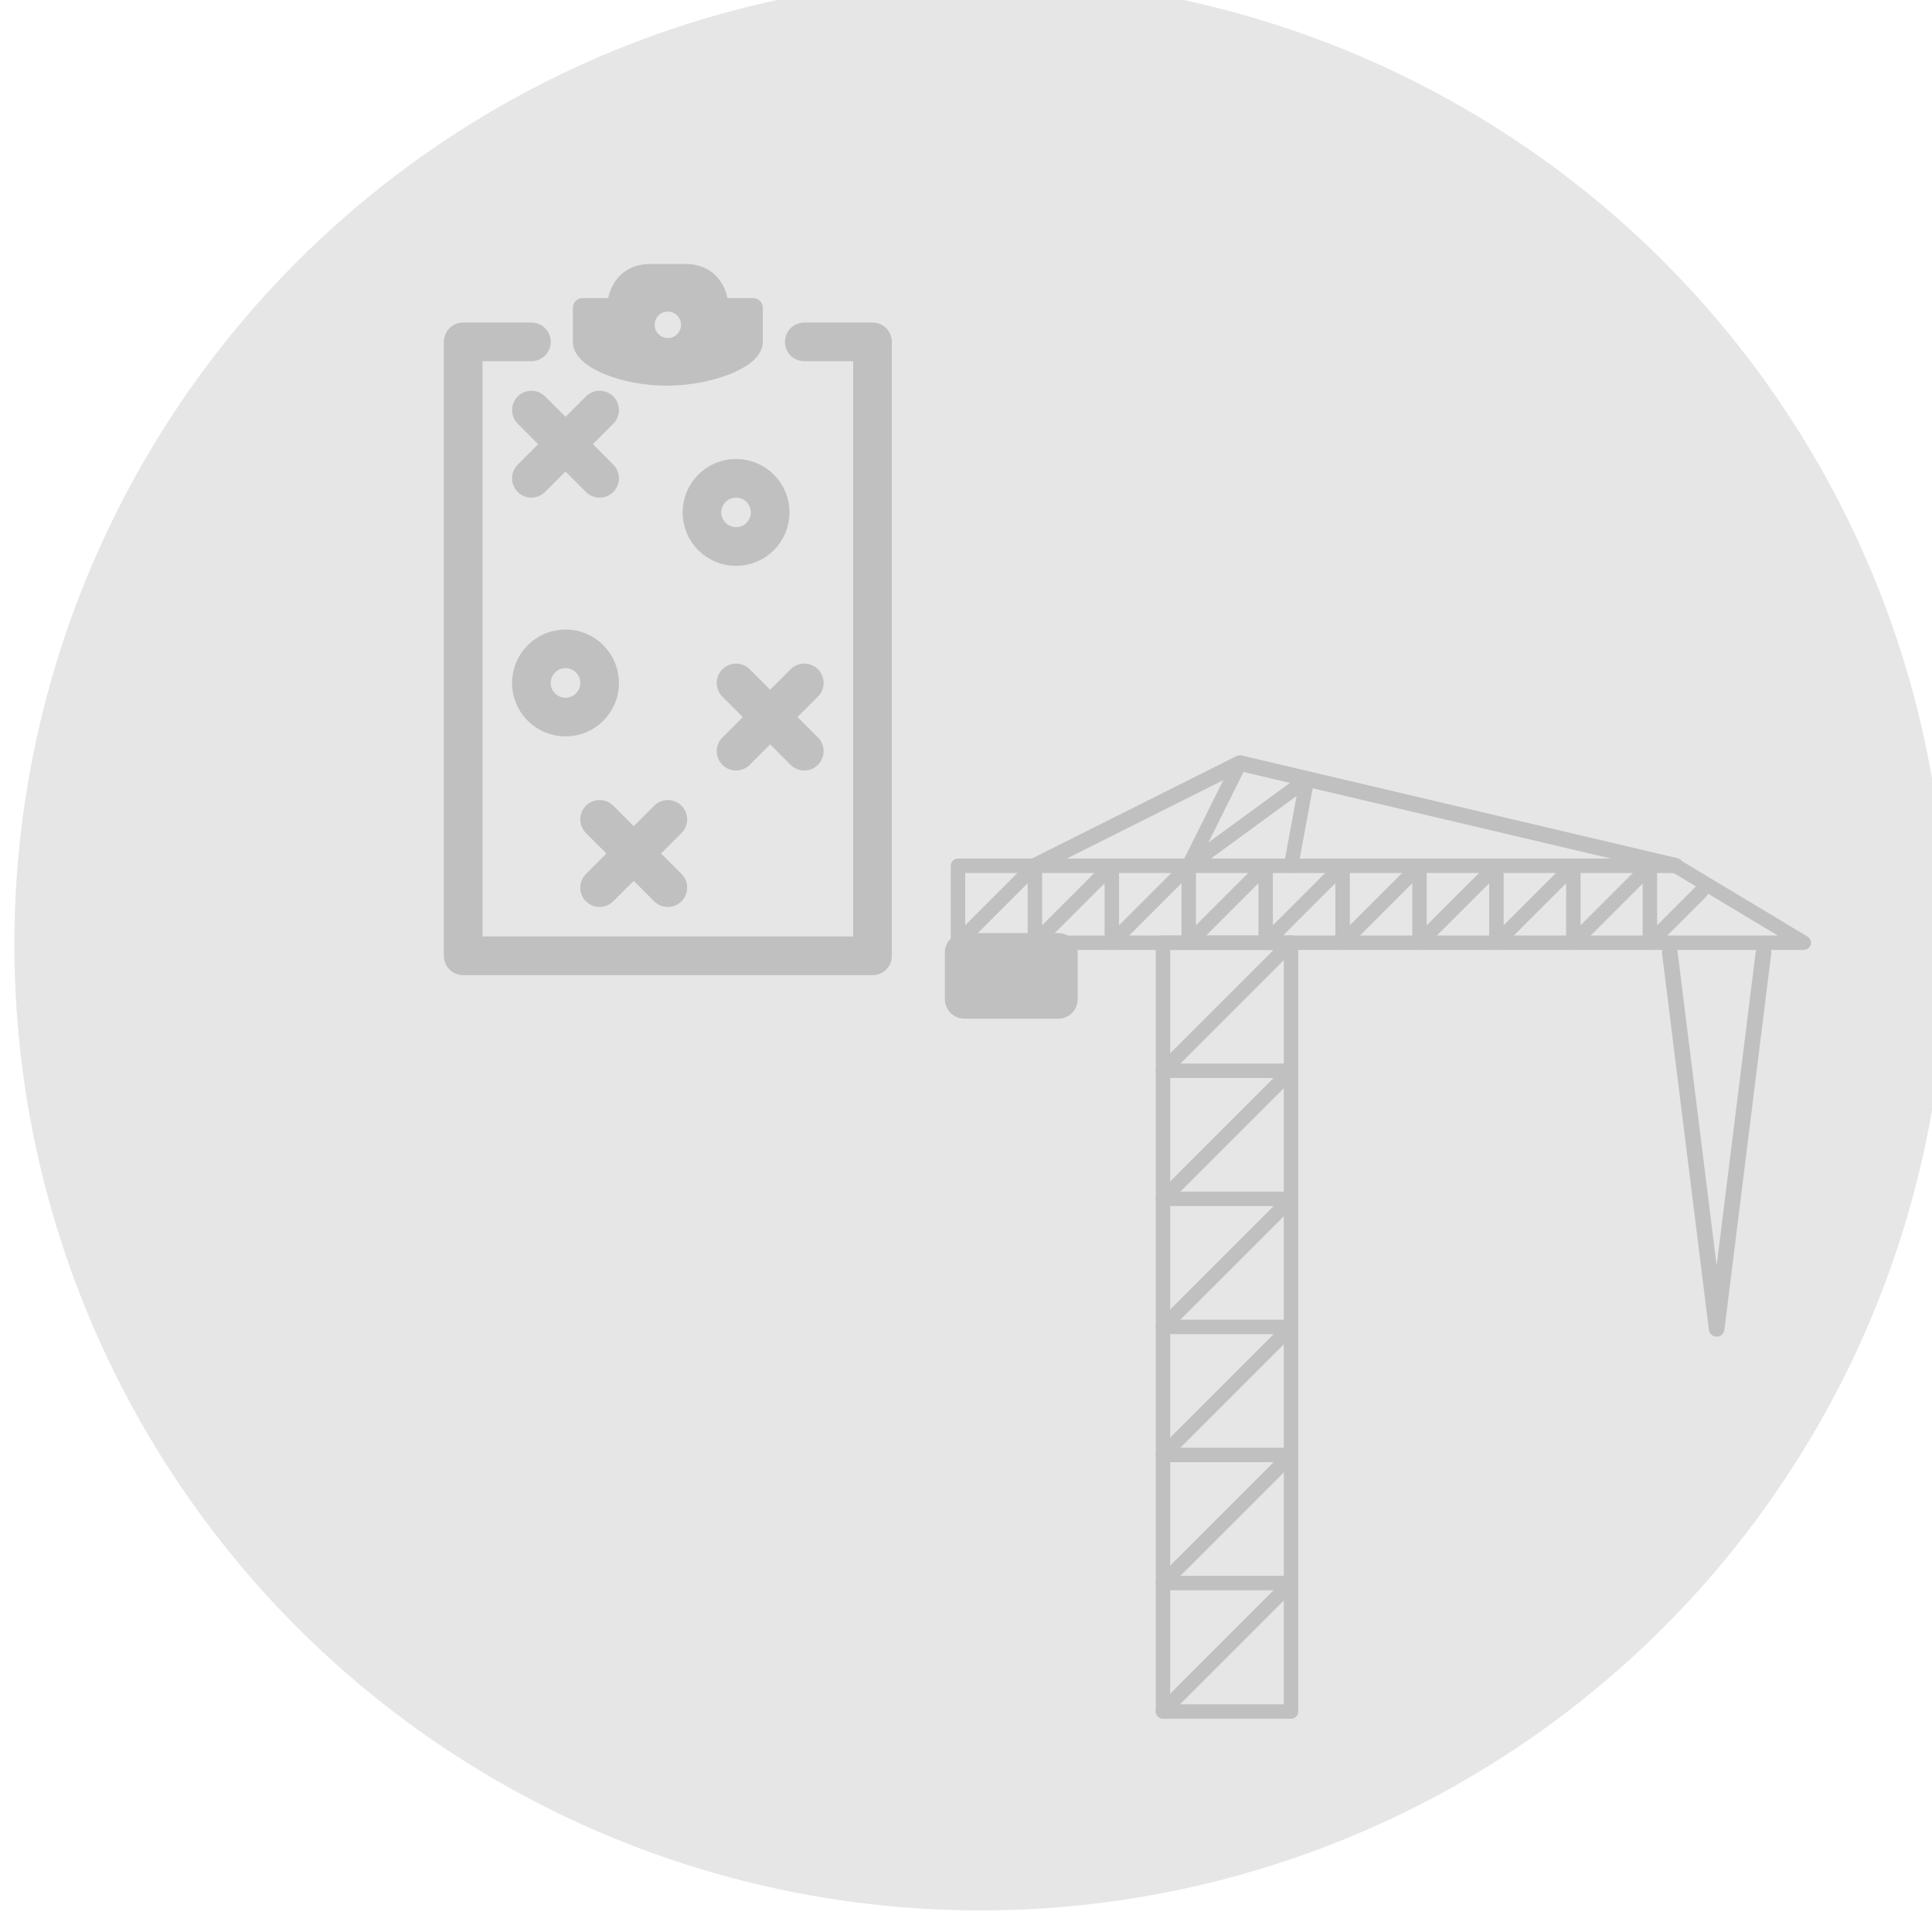 <?xml version="1.0" encoding="UTF-8" standalone="no"?>
<!--Creator: CorelDRAW-->

<svg
   xml:space="preserve"
   width="5mm"
   height="5mm"
   version="1.1"
   style="shape-rendering:geometricPrecision;text-rendering:geometricPrecision;image-rendering:optimizeQuality;fill-rule:evenodd;clip-rule:evenodd"
   viewBox="0 0 51.76 51.76"
   id="svg1"
   sodipodi:docname="planning.svg"
   inkscape:version="1.4.2 (ebf0e940d0, 2025-05-08)"
   xmlns:inkscape="http://www.inkscape.org/namespaces/inkscape"
   xmlns:sodipodi="http://sodipodi.sourceforge.net/DTD/sodipodi-0.dtd"
   xmlns="http://www.w3.org/2000/svg"
   xmlns:svg="http://www.w3.org/2000/svg"><defs
   id="defs1"><inkscape:path-effect
     effect="skeletal"
     id="path-effect7"
     is_visible="true"
     lpeversion="1"
     pattern="m 85.502,52.065 c -0.034,0.08 -0.028,0.161 0.019,0.241 h 0.203 c -0.024,-0.08 -0.017,-0.161 0.019,-0.241 z"
     copytype="repeated_stretched"
     prop_scale="1"
     scale_y_rel="false"
     spacing="0.3"
     normal_offset="-0.15"
     tang_offset="0"
     prop_units="false"
     vertical_pattern="false"
     hide_knot="false"
     fuse_tolerance="0" /></defs><sodipodi:namedview
   id="namedview1"
   pagecolor="#ffffff"
   bordercolor="#000000"
   borderopacity="0.25"
   inkscape:showpageshadow="2"
   inkscape:pageopacity="0.0"
   inkscape:pagecheckerboard="0"
   inkscape:deskcolor="#d1d1d1"
   inkscape:document-units="mm"
   inkscape:zoom="55.101076"
   inkscape:cx="9.6459097"
   inkscape:cy="8.0669932"
   inkscape:window-width="1920"
   inkscape:window-height="1057"
   inkscape:window-x="2560"
   inkscape:window-y="0"
   inkscape:window-maximized="1"
   inkscape:current-layer="g1"
   showgrid="true"><inkscape:grid
     id="grid3"
     units="mm"
     originx="0"
     originy="0"
     spacingx="2.739"
     spacingy="2.739"
     empcolor="#0099e5"
     empopacity="0.302"
     color="#0099e5"
     opacity="0.149"
     empspacing="5"
     enabled="true"
     visible="true" /></sodipodi:namedview>
    <g
   id="Ebene_x0020_1"
   inkscape:label="Ebene 1">
        <circle
   cx="26.265"
   cy="25.302"
   r="25.88"
   style="fill:#e6e6e6"
   id="circle1" />
    <g
   style="clip-rule:evenodd;fill:#e6e6e6;fill-opacity:1;fill-rule:evenodd;stroke:#000000;stroke-width:7.69;stroke-dasharray:none;stroke-opacity:0.17;image-rendering:optimizeQuality;shape-rendering:geometricPrecision;text-rendering:geometricPrecision"
   id="g1"
   transform="matrix(0.202,0,0,0.202,8.133,11.391)"><g
     id="Ebene_x0020_1-3"
     style="fill:#e6e6e6;fill-opacity:1;stroke:#000000;stroke-width:7.69;stroke-dasharray:none;stroke-opacity:0.17">
        
    <g
   style="clip-rule:evenodd;fill-rule:evenodd;image-rendering:optimizeQuality;shape-rendering:geometricPrecision;text-rendering:geometricPrecision"
   id="g4"
   transform="matrix(112.578,0,0,112.578,-9299.719,-5917.754)"><g
     id="g10"
     transform="translate(-9.7091558e-8,0.602)"><g
       id="g17"
       transform="matrix(0.46,0,0,0.46,45.064,28.412)"><path
         style="fill:none;fill-opacity:1;stroke:#c0c0c0;stroke-width:0.037;stroke-linecap:round;stroke-linejoin:round;stroke-dasharray:none;stroke-opacity:1"
         d="m 83.816,52.525 v 1.969 h 0.328 v -1.969 z"
         id="path9" /><path
         style="fill:none;fill-opacity:1;stroke:#c0c0c0;stroke-width:0.037;stroke-linecap:round;stroke-linejoin:round;stroke-dasharray:none;stroke-opacity:1"
         d="m 84.144,52.525 -0.328,0.328 h 0.328 l -0.328,0.328 h 0.328 l -0.328,0.328 h 0.328 l -0.328,0.328 h 0.328 l -0.328,0.328 h 0.328 l -0.328,0.328"
         id="path10" /><path
         style="fill:none;fill-opacity:1;stroke:#c0c0c0;stroke-width:0.037;stroke-linecap:round;stroke-linejoin:round;stroke-dasharray:none;stroke-opacity:1"
         d="m 83.291,52.525 h 1.838 0.328 l -0.328,-0.197 h -1.838 z"
         id="path11"
         sodipodi:nodetypes="cccccc" /><path
         style="fill:none;fill-opacity:1;stroke:#c0c0c0;stroke-width:0.037;stroke-linecap:round;stroke-linejoin:round;stroke-dasharray:none;stroke-opacity:1"
         d="m 83.291,52.525 0.197,-0.197 v 0.197 l 0.197,-0.197 v 0.197 l 0.197,-0.197 v 0.197 l 0.197,-0.197 v 0.197 l 0.197,-0.197 v 0.197 l 0.197,-0.197 v 0.197 l 0.197,-0.197 v 0.197 l 0.197,-0.197 v 0.197 l 0.197,-0.197"
         id="path12" /><path
         style="fill:none;fill-opacity:1;stroke:#c0c0c0;stroke-width:0.04;stroke-linecap:round;stroke-linejoin:round;stroke-dasharray:none;stroke-opacity:1"
         d="m 83.488,52.328 0.525,-0.263 1.116,0.263"
         id="path13" /><path
         style="fill:none;fill-opacity:1;stroke:#c0c0c0;stroke-width:0.037;stroke-linecap:round;stroke-linejoin:round;stroke-dasharray:none;stroke-opacity:1"
         d="m 83.882,52.328 0.131,-0.263 0.172,0.041 -0.041,0.222"
         id="path14" /><path
         style="fill:none;fill-opacity:1;stroke:#c0c0c0;stroke-width:0.037;stroke-linecap:round;stroke-linejoin:round;stroke-dasharray:none;stroke-opacity:1"
         d="m 83.882,52.328 0.304,-0.222"
         id="path15" /><path
         style="fill:none;fill-opacity:1;stroke:#c0c0c0;stroke-width:0.037;stroke-linecap:round;stroke-linejoin:round;stroke-dasharray:none;stroke-opacity:1"
         d="m 85.063,52.328 v 0.197 l 0.131,-0.131"
         id="path16" /><rect
         style="fill:#c0c0c0;fill-opacity:1;stroke:#c0c0c0;stroke-width:0.099;stroke-linecap:round;stroke-linejoin:round;stroke-dasharray:none;stroke-opacity:1"
         id="rect17"
         width="0.241"
         height="0.12"
         x="83.307"
         y="52.55" /><path
         style="fill:none;fill-opacity:1;stroke:#c0c0c0;stroke-width:0.04;stroke-linecap:round;stroke-linejoin:round;stroke-dasharray:none;stroke-opacity:1"
         d="m 85.114,52.55 0.12,0.964 0.12,-0.964"
         id="path17" /></g></g></g></g><g
     id="g9"
     transform="matrix(0.667,0,0,0.667,29.941,3.959)"><path
       style="fill:none;stroke:#c0c0c0;stroke-width:7.69;stroke-linecap:round;stroke-linejoin:round;stroke-opacity:1"
       d="M 54.672,-22.502 H 68.237 V 99.581 H -13.152 V -22.502 H 0.413"
       id="path1"
       sodipodi:nodetypes="cccccc" /><path
       id="path2"
       style="fill:#c0c0c0;fill-opacity:1;stroke:#c0c0c0;stroke-width:3.845;stroke-linecap:round;stroke-linejoin:round;stroke-opacity:1"
       d="m 24.152,-36.067 c -6.782,0 -6.782,6.782 -6.782,6.782 h -6.782 v 6.782 c 0,3.419 8.315,6.811 16.863,6.782 8.407,-0.028 17.049,-3.419 17.049,-6.782 v -6.782 h -6.782 c 0,0 -1e-5,-6.782 -6.782,-6.782 z m 3.391,5.63 a 4.539,4.539 0 0 1 4.544,4.544 4.539,4.539 0 0 1 -4.544,4.544 4.539,4.539 0 0 1 -4.544,-4.544 4.539,4.539 0 0 1 4.544,-4.544 z" /><g
       id="g6"
       transform="translate(162.777,-33.912)"><path
         style="fill:#c0c0c0;fill-opacity:1;stroke:#c0c0c0;stroke-width:7.69;stroke-linecap:round;stroke-linejoin:round;stroke-opacity:1"
         d="m -162.364,24.975 13.565,13.565"
         id="path3" /><path
         style="fill:#c0c0c0;fill-opacity:1;stroke:#c0c0c0;stroke-width:7.69;stroke-linecap:round;stroke-linejoin:round;stroke-opacity:1"
         d="m -162.364,38.539 13.565,-13.565"
         id="path4" /></g><g
       id="g6-0"
       style="clip-rule:evenodd;fill:#e6e6e6;fill-opacity:1;fill-rule:evenodd;stroke:#000000;stroke-width:7.69;stroke-dasharray:none;stroke-opacity:0.17;image-rendering:optimizeQuality;shape-rendering:geometricPrecision;text-rendering:geometricPrecision"
       transform="translate(203.472,20.347)"><path
         style="fill:#c0c0c0;fill-opacity:1;stroke:#c0c0c0;stroke-width:7.69;stroke-linecap:round;stroke-linejoin:round;stroke-opacity:1"
         d="m -162.364,24.975 13.565,13.565"
         id="path3-7" /><path
         style="fill:#c0c0c0;fill-opacity:1;stroke:#c0c0c0;stroke-width:7.69;stroke-linecap:round;stroke-linejoin:round;stroke-opacity:1"
         d="m -162.364,38.539 13.565,-13.565"
         id="path4-8" /></g><g
       id="g6-3"
       style="clip-rule:evenodd;fill:#e6e6e6;fill-opacity:1;fill-rule:evenodd;stroke:#000000;stroke-width:7.69;stroke-dasharray:none;stroke-opacity:0.17;image-rendering:optimizeQuality;shape-rendering:geometricPrecision;text-rendering:geometricPrecision"
       transform="translate(176.342,47.477)"><path
         style="fill:#c0c0c0;fill-opacity:1;stroke:#c0c0c0;stroke-width:7.69;stroke-linecap:round;stroke-linejoin:round;stroke-opacity:1"
         d="m -162.364,24.975 13.565,13.565"
         id="path3-1" /><path
         style="fill:#c0c0c0;fill-opacity:1;stroke:#c0c0c0;stroke-width:7.69;stroke-linecap:round;stroke-linejoin:round;stroke-opacity:1"
         d="m -162.364,38.539 13.565,-13.565"
         id="path4-4" /></g><circle
       style="fill:none;fill-opacity:1;stroke:#c0c0c0;stroke-width:7.69;stroke-linecap:round;stroke-linejoin:round;stroke-dasharray:none;stroke-opacity:1"
       id="path6"
       cx="41.108"
       cy="11.41"
       r="6.782" /><circle
       style="clip-rule:evenodd;fill:none;fill-opacity:1;fill-rule:evenodd;stroke:#c0c0c0;stroke-width:7.69;stroke-linecap:round;stroke-linejoin:round;stroke-dasharray:none;stroke-opacity:1;image-rendering:optimizeQuality;shape-rendering:geometricPrecision;text-rendering:geometricPrecision"
       id="path6-8"
       cx="7.196"
       cy="45.322"
       r="6.782" /></g></g></g>
<style
   type="text/css"
   id="style1">.st0{fill-rule:evenodd;clip-rule:evenodd;}</style><style
   type="text/css"
   id="style1-7">.st0{fill-rule:evenodd;clip-rule:evenodd;}</style></svg>

